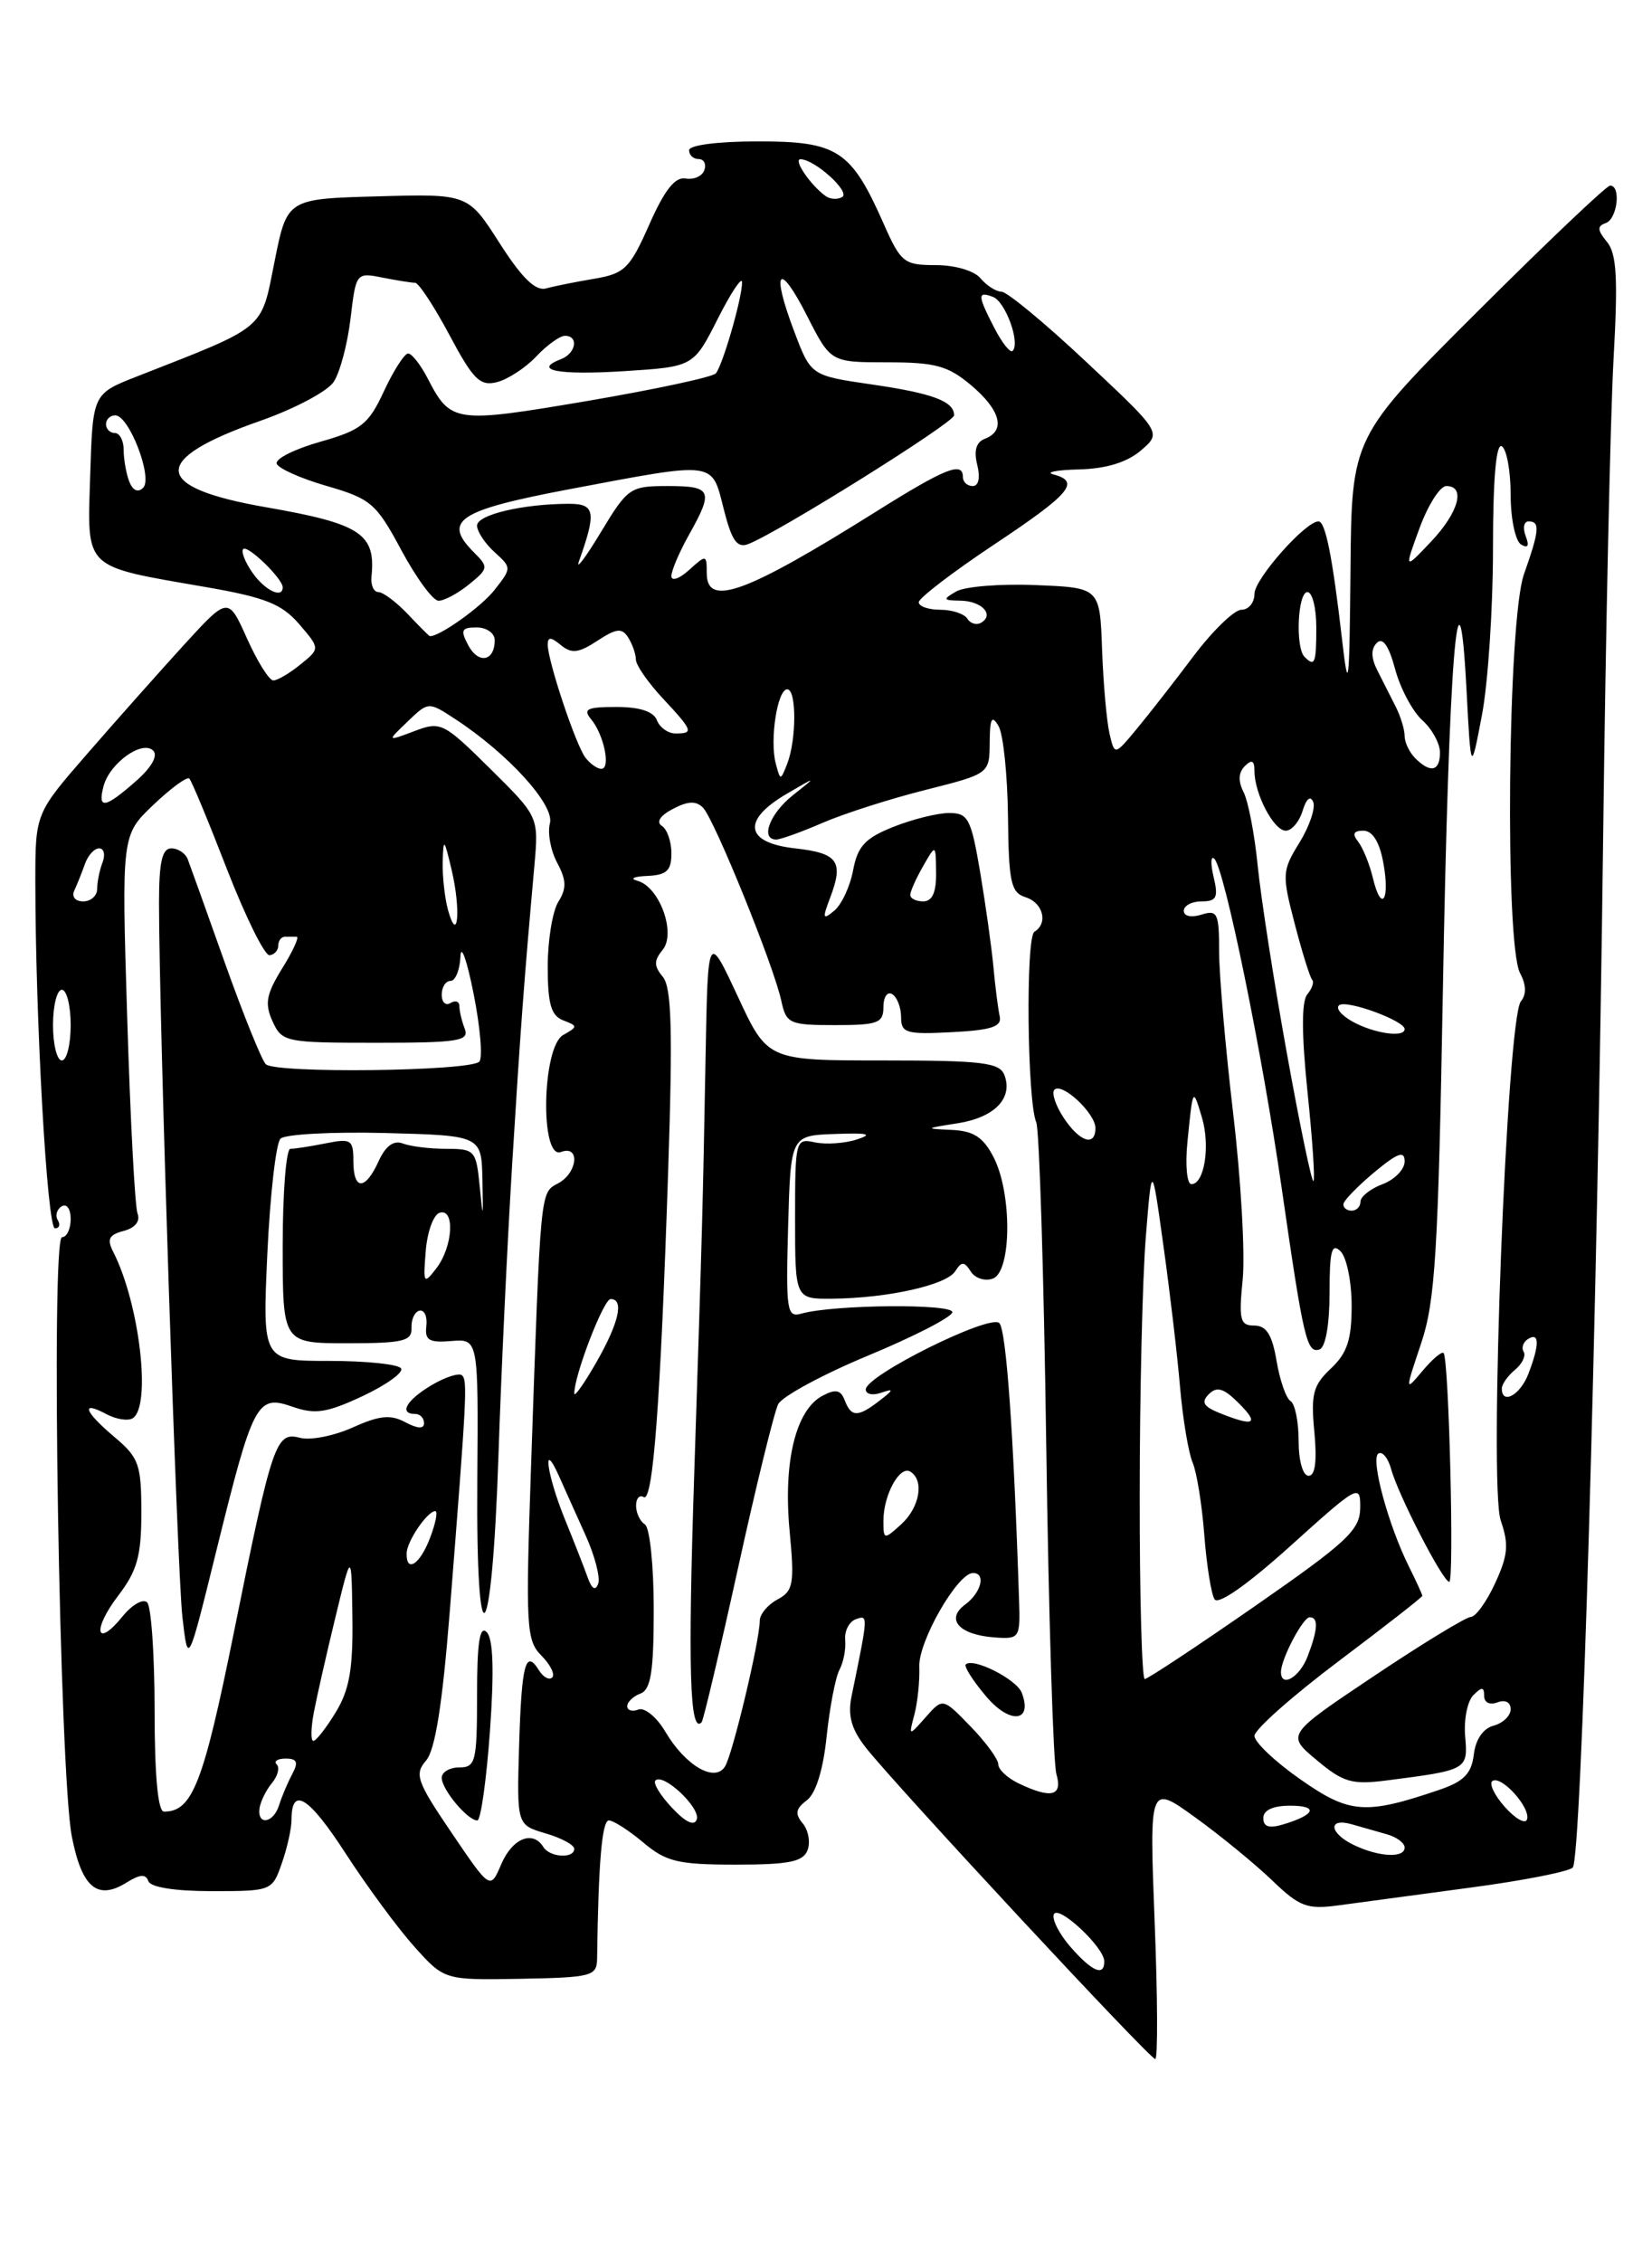 <?xml version="1.0" encoding="UTF-8" standalone="no"?>
<!DOCTYPE svg PUBLIC "-//W3C//DTD SVG 1.1//EN" "http://www.w3.org/Graphics/SVG/1.1/DTD/svg11.dtd" >
<svg xmlns="http://www.w3.org/2000/svg" xmlns:xlink="http://www.w3.org/1999/xlink" version="1.1" viewBox="0 0 187 256">
 <g >
 <path fill="currentColor"
d=" M 130.70 217.45 C 130.10 201.90 130.10 201.90 135.30 205.66 C 138.16 207.72 142.07 210.93 144.00 212.78 C 147.10 215.77 147.96 216.09 151.50 215.61 C 153.70 215.31 160.39 214.41 166.37 213.61 C 172.35 212.82 177.59 211.79 178.03 211.33 C 179.01 210.30 180.80 149.37 181.48 94.00 C 181.76 71.17 182.29 47.23 182.64 40.78 C 183.16 31.48 183.01 28.71 181.90 27.37 C 180.81 26.05 180.78 25.58 181.75 25.25 C 183.07 24.81 183.53 21.00 182.26 21.00 C 181.86 21.00 175.11 27.41 167.26 35.24 C 153.00 49.47 153.00 49.47 152.87 64.49 C 152.75 77.63 152.64 78.63 151.93 72.50 C 150.84 63.04 150.04 59.00 149.25 59.00 C 147.77 59.00 142.00 65.52 142.00 67.20 C 142.00 68.19 141.34 69.00 140.53 69.00 C 139.72 69.00 137.28 71.36 135.10 74.25 C 132.93 77.14 130.03 80.85 128.66 82.50 C 126.17 85.50 126.17 85.50 125.59 83.00 C 125.27 81.62 124.89 77.35 124.75 73.50 C 124.50 66.50 124.50 66.50 117.24 66.21 C 113.25 66.04 109.20 66.37 108.24 66.93 C 106.68 67.83 106.73 67.94 108.69 67.97 C 111.10 68.00 112.58 69.53 111.09 70.45 C 110.56 70.77 109.86 70.58 109.51 70.02 C 109.16 69.46 107.78 69.00 106.44 69.00 C 105.10 69.00 104.00 68.62 104.00 68.15 C 104.00 67.68 107.83 64.75 112.50 61.64 C 121.17 55.87 122.34 54.50 119.25 53.69 C 118.29 53.44 119.59 53.18 122.14 53.12 C 125.22 53.04 127.57 52.32 129.14 50.98 C 131.50 48.96 131.50 48.96 123.00 40.99 C 118.33 36.60 113.99 33.01 113.37 33.01 C 112.75 33.00 111.68 32.32 111.00 31.50 C 110.29 30.64 108.11 30.00 105.92 30.00 C 102.32 30.00 101.97 29.72 100.00 25.26 C 96.34 17.00 94.82 16.00 85.83 16.00 C 81.28 16.00 78.00 16.42 78.00 17.00 C 78.00 17.55 78.49 18.00 79.08 18.00 C 79.68 18.00 79.97 18.56 79.73 19.25 C 79.49 19.94 78.54 20.36 77.61 20.20 C 76.42 19.98 75.23 21.49 73.50 25.40 C 71.30 30.38 70.71 30.96 67.29 31.54 C 65.20 31.89 62.74 32.38 61.81 32.64 C 60.62 32.96 59.08 31.47 56.55 27.51 C 52.98 21.93 52.98 21.93 42.74 22.22 C 32.50 22.50 32.50 22.50 31.08 29.58 C 29.51 37.44 30.27 36.81 15.50 42.60 C 10.50 44.56 10.50 44.56 10.21 53.79 C 9.88 64.57 9.29 64.00 23.34 66.44 C 30.03 67.60 31.90 68.35 33.86 70.62 C 36.24 73.39 36.24 73.39 34.01 75.19 C 32.78 76.19 31.40 77.00 30.94 77.00 C 30.47 77.00 29.13 74.86 27.96 72.25 C 25.83 67.50 25.83 67.50 20.80 73.00 C 18.04 76.03 13.13 81.55 9.89 85.28 C 4.00 92.05 4.00 92.05 4.00 99.78 C 4.01 115.42 5.34 139.00 6.22 139.00 C 6.71 139.00 6.86 138.58 6.54 138.07 C 6.23 137.56 6.42 136.86 6.98 136.51 C 7.55 136.16 8.00 136.80 8.00 137.94 C 8.00 139.07 7.56 140.00 7.02 140.00 C 5.73 140.00 6.73 200.61 8.13 207.81 C 9.26 213.61 11.03 215.09 14.34 213.02 C 15.83 212.09 16.51 212.04 16.79 212.86 C 17.02 213.56 19.78 214.00 23.99 214.00 C 30.73 214.00 30.82 213.97 31.90 210.85 C 32.51 209.12 33.00 206.90 33.00 205.91 C 33.00 202.07 34.96 203.30 39.14 209.76 C 41.54 213.46 45.03 218.20 46.90 220.28 C 50.30 224.07 50.30 224.07 58.93 223.92 C 67.01 223.77 67.56 223.62 67.59 221.63 C 67.73 210.87 68.14 206.00 68.92 206.00 C 69.43 206.00 71.18 207.12 72.82 208.50 C 75.41 210.68 76.75 211.00 83.29 211.00 C 89.29 211.00 90.91 210.68 91.41 209.37 C 91.75 208.48 91.51 207.11 90.87 206.34 C 89.96 205.25 90.06 204.67 91.33 203.72 C 92.35 202.95 93.18 200.28 93.57 196.50 C 93.92 193.20 94.57 189.81 95.02 188.96 C 95.48 188.11 95.77 186.58 95.67 185.57 C 95.58 184.55 96.12 183.50 96.88 183.23 C 98.29 182.73 98.30 182.68 96.39 191.96 C 95.95 194.13 96.37 195.66 97.97 197.71 C 101.22 201.88 130.15 233.00 130.77 233.00 C 131.07 233.00 131.04 226.00 130.70 217.45 Z  M 121.21 220.35 C 119.95 218.92 119.08 217.25 119.28 216.65 C 119.70 215.41 125.00 220.34 125.00 221.95 C 125.00 223.69 123.63 223.11 121.21 220.35 Z  M 51.12 207.40 C 47.17 201.58 46.89 200.77 48.23 199.22 C 49.26 198.03 50.07 192.91 50.90 182.50 C 52.83 158.06 52.93 156.26 52.31 155.64 C 51.99 155.32 50.43 155.81 48.86 156.74 C 46.01 158.43 45.11 160.00 47.00 160.00 C 47.55 160.00 48.00 160.47 48.00 161.04 C 48.00 161.72 47.28 161.68 45.88 160.94 C 44.21 160.04 42.95 160.17 39.93 161.53 C 37.82 162.48 35.15 163.01 33.99 162.71 C 31.22 161.98 30.85 163.05 26.47 184.74 C 23.01 201.85 21.77 205.01 18.56 205.00 C 17.88 205.00 17.50 200.94 17.50 193.58 C 17.50 187.30 17.12 181.79 16.66 181.33 C 16.20 180.87 14.96 181.58 13.89 182.89 C 10.88 186.61 10.39 184.49 13.36 180.59 C 15.53 177.75 16.00 176.08 16.00 171.16 C 16.00 165.74 15.72 164.94 13.00 162.65 C 9.55 159.75 9.06 158.43 12.02 160.01 C 13.13 160.61 14.48 160.82 15.02 160.49 C 17.16 159.16 15.80 147.50 12.82 141.67 C 12.08 140.22 12.33 139.73 14.00 139.29 C 15.30 138.95 15.90 138.19 15.57 137.33 C 15.27 136.55 14.75 126.60 14.40 115.21 C 13.76 94.50 13.76 94.50 17.37 91.07 C 19.35 89.18 21.18 87.85 21.43 88.10 C 21.69 88.35 23.61 92.98 25.70 98.38 C 27.80 103.77 29.96 108.15 30.51 108.09 C 31.05 108.04 31.50 107.55 31.50 107.00 C 31.50 106.45 31.84 106.00 32.25 106.00 C 32.66 106.00 33.26 106.00 33.58 106.00 C 33.90 106.00 33.17 107.61 31.95 109.57 C 30.13 112.52 29.94 113.57 30.85 115.57 C 31.92 117.92 32.30 118.00 42.59 118.00 C 51.87 118.00 53.14 117.80 52.61 116.42 C 52.27 115.55 52.00 114.40 52.00 113.86 C 52.00 113.32 51.55 113.16 51.00 113.50 C 50.45 113.84 50.00 113.42 50.00 112.56 C 50.00 111.70 50.45 111.00 51.00 111.00 C 51.55 111.00 52.05 109.76 52.12 108.25 C 52.18 106.74 52.85 108.63 53.61 112.45 C 54.37 116.28 54.66 119.74 54.25 120.14 C 53.13 121.23 31.08 121.49 30.08 120.42 C 29.60 119.91 27.53 114.78 25.47 109.00 C 23.42 103.22 21.52 97.94 21.26 97.25 C 21.00 96.56 20.16 96.00 19.39 96.00 C 18.35 96.00 18.00 97.56 18.00 102.15 C 18.00 115.23 20.05 177.78 20.65 183.00 C 21.28 188.50 21.28 188.50 24.50 175.44 C 28.66 158.59 29.09 157.79 33.10 159.18 C 35.67 160.08 36.98 159.88 41.05 157.98 C 43.73 156.72 45.69 155.31 45.40 154.85 C 45.12 154.38 41.47 154.00 37.29 154.00 C 29.71 154.00 29.71 154.00 30.26 141.89 C 30.57 135.23 31.24 129.36 31.75 128.85 C 32.25 128.35 37.58 128.06 43.59 128.21 C 54.50 128.50 54.50 128.50 54.61 133.50 C 54.70 137.99 54.67 138.07 54.30 134.25 C 53.90 130.18 53.75 130.00 50.52 130.00 C 48.68 130.00 46.46 129.73 45.61 129.40 C 44.56 129.00 43.65 129.66 42.86 131.40 C 41.34 134.74 40.00 134.73 40.00 131.38 C 40.00 128.97 39.74 128.80 36.87 129.38 C 35.16 129.72 33.36 130.00 32.87 130.00 C 32.39 130.00 32.00 134.95 32.00 141.00 C 32.00 152.00 32.00 152.00 39.33 152.00 C 45.67 152.00 46.65 151.76 46.58 150.25 C 46.54 149.29 46.95 148.42 47.50 148.31 C 48.05 148.21 48.39 149.00 48.26 150.07 C 48.07 151.66 48.57 151.96 51.09 151.75 C 54.15 151.50 54.15 151.50 54.03 167.50 C 53.87 188.92 55.68 186.89 56.42 164.82 C 56.72 155.65 57.42 140.80 57.97 131.82 C 58.92 116.41 59.31 111.14 60.49 97.96 C 60.98 92.42 60.98 92.42 55.49 86.99 C 50.19 81.75 49.89 81.60 46.89 82.74 C 43.78 83.91 43.78 83.91 46.14 81.65 C 48.50 79.39 48.50 79.39 51.50 81.35 C 57.50 85.27 62.79 91.08 62.25 93.16 C 61.96 94.24 62.33 96.25 63.07 97.63 C 64.12 99.60 64.15 100.53 63.20 102.05 C 62.54 103.11 62.00 106.41 62.00 109.38 C 62.00 113.61 62.38 114.93 63.75 115.46 C 65.42 116.10 65.42 116.18 63.75 117.12 C 61.35 118.46 61.11 131.28 63.50 130.36 C 65.69 129.52 65.40 132.72 63.17 133.91 C 61.14 135.00 61.20 134.28 60.11 166.00 C 59.49 184.13 59.57 185.63 61.29 187.35 C 62.30 188.37 62.85 189.48 62.51 189.82 C 62.17 190.16 61.49 189.79 61.00 189.00 C 59.49 186.56 59.04 188.30 58.76 197.57 C 58.50 206.50 58.50 206.50 61.75 207.46 C 63.54 207.98 65.00 208.77 65.00 209.21 C 65.00 210.35 62.23 210.19 61.50 209.00 C 60.31 207.08 58.00 208.02 56.75 210.93 C 55.50 213.86 55.50 213.86 51.12 207.40 Z  M 55.46 195.89 C 55.95 189.03 55.83 185.43 55.09 184.69 C 54.30 183.90 54.00 185.89 54.00 191.80 C 54.00 199.33 53.84 200.00 52.00 200.00 C 50.90 200.00 50.00 200.53 50.00 201.17 C 50.00 202.49 52.93 206.00 54.03 206.00 C 54.42 206.00 55.06 201.45 55.46 195.89 Z  M 153.25 208.78 C 150.46 207.44 150.27 205.66 153.00 206.43 C 154.10 206.74 155.90 207.26 157.00 207.57 C 158.10 207.88 159.00 208.55 159.00 209.07 C 159.00 210.29 156.08 210.14 153.25 208.78 Z  M 76.06 204.56 C 74.74 203.16 73.90 201.77 74.19 201.48 C 75.08 200.59 79.31 204.57 78.87 205.88 C 78.61 206.68 77.61 206.22 76.06 204.56 Z  M 143.00 205.73 C 143.00 204.84 144.10 204.33 146.03 204.33 C 149.29 204.33 148.91 205.35 145.25 206.45 C 143.66 206.93 143.00 206.72 143.00 205.73 Z  M 170.33 204.46 C 169.14 203.12 168.52 201.80 168.95 201.53 C 169.99 200.89 173.30 204.60 172.85 205.89 C 172.66 206.45 171.52 205.80 170.33 204.46 Z  M 29.38 204.60 C 29.50 203.83 30.13 202.55 30.79 201.76 C 31.44 200.97 31.69 200.02 31.32 199.66 C 30.96 199.30 31.42 199.00 32.34 199.00 C 33.63 199.00 33.80 199.41 33.08 200.75 C 32.57 201.71 31.90 203.29 31.60 204.25 C 30.96 206.33 29.09 206.62 29.38 204.60 Z  M 147.21 201.36 C 144.34 199.36 142.00 197.14 142.00 196.43 C 142.00 195.72 146.28 191.93 151.50 188.00 C 156.72 184.07 161.00 180.74 161.00 180.58 C 161.00 180.43 160.32 178.95 159.49 177.28 C 157.14 172.57 155.11 165.05 156.03 164.48 C 156.48 164.20 157.13 164.99 157.47 166.24 C 158.26 169.15 163.33 178.99 164.05 179.00 C 164.63 179.00 164.01 153.76 163.41 153.11 C 163.21 152.89 162.15 153.79 161.04 155.11 C 159.03 157.50 159.03 157.50 160.87 152.00 C 162.46 147.26 162.80 141.75 163.33 112.00 C 163.99 74.83 165.09 60.80 166.00 78.00 C 166.50 87.50 166.50 87.50 167.75 80.92 C 168.44 77.30 169.00 68.83 169.00 62.11 C 169.00 54.21 169.35 50.10 170.00 50.50 C 170.55 50.84 171.00 53.31 171.00 56.00 C 171.00 58.69 171.53 61.21 172.17 61.61 C 172.96 62.09 173.13 61.78 172.70 60.66 C 172.35 59.75 172.50 59.00 173.03 59.00 C 174.35 59.00 174.26 60.02 172.50 65.00 C 170.67 70.19 170.32 106.86 172.07 110.13 C 172.77 111.44 172.80 112.53 172.16 113.31 C 170.57 115.23 168.51 168.16 169.88 172.07 C 170.81 174.75 170.70 176.00 169.25 179.14 C 168.29 181.23 167.05 182.96 166.49 182.97 C 165.94 182.99 161.01 185.99 155.54 189.65 C 145.60 196.30 145.60 196.30 149.04 199.17 C 152.06 201.70 153.04 201.98 156.99 201.47 C 166.10 200.30 166.18 200.26 165.85 196.49 C 165.69 194.59 166.10 192.50 166.78 191.82 C 167.74 190.86 168.00 190.88 168.00 191.91 C 168.00 192.66 168.64 192.97 169.50 192.64 C 170.38 192.30 171.00 192.62 171.00 193.41 C 171.00 194.16 170.13 194.99 169.08 195.27 C 167.89 195.58 167.03 196.83 166.83 198.54 C 166.57 200.69 165.71 201.58 163.00 202.51 C 154.56 205.39 152.78 205.26 147.21 201.36 Z  M 115.25 201.78 C 114.01 201.18 113.00 200.22 113.00 199.64 C 113.00 199.07 111.59 197.14 109.86 195.36 C 106.72 192.12 106.72 192.12 104.79 194.31 C 102.85 196.50 102.85 196.50 103.51 194.00 C 103.87 192.62 104.12 190.19 104.06 188.59 C 103.95 185.74 108.39 178.00 110.14 178.00 C 111.63 178.00 111.08 180.22 109.25 181.57 C 106.99 183.24 108.57 185.00 112.59 185.29 C 115.42 185.49 115.50 185.38 115.35 181.00 C 114.74 162.24 113.90 150.50 113.12 149.72 C 112.06 148.66 98.00 155.65 98.00 157.23 C 98.00 157.77 98.79 157.94 99.75 157.60 C 101.21 157.10 101.18 157.25 99.56 158.50 C 97.11 160.39 96.36 160.39 95.62 158.46 C 95.17 157.27 94.59 157.15 93.09 157.95 C 90.08 159.56 88.66 165.38 89.37 173.12 C 89.95 179.26 89.81 180.03 88.00 181.00 C 86.90 181.59 86.00 182.67 86.00 183.41 C 86.00 185.65 82.94 198.49 82.07 199.89 C 80.92 201.75 77.59 199.81 75.32 195.97 C 74.35 194.32 72.97 193.18 72.27 193.45 C 71.57 193.72 71.00 193.55 71.00 193.08 C 71.00 192.60 71.67 191.95 72.50 191.64 C 73.68 191.19 74.00 189.14 74.00 182.09 C 74.00 177.16 73.55 172.84 73.00 172.50 C 72.45 172.16 72.00 171.21 72.00 170.38 C 72.00 169.56 72.39 169.12 72.86 169.41 C 73.92 170.07 74.77 158.67 75.64 132.29 C 76.16 116.57 76.02 111.73 75.03 110.54 C 74.01 109.31 74.01 108.70 75.00 107.50 C 76.57 105.61 74.65 100.33 72.15 99.67 C 71.24 99.43 71.74 99.18 73.25 99.12 C 75.47 99.02 76.00 98.53 76.00 96.56 C 76.00 95.22 75.51 93.82 74.91 93.45 C 74.25 93.03 74.73 92.29 76.16 91.54 C 77.86 90.64 78.80 90.60 79.58 91.40 C 80.86 92.70 87.59 109.28 88.44 113.25 C 89.00 115.84 89.35 116.00 94.52 116.00 C 99.39 116.00 100.00 115.77 100.00 113.94 C 100.00 112.81 100.45 112.16 101.00 112.50 C 101.55 112.84 102.00 114.01 102.00 115.11 C 102.00 116.90 102.58 117.07 107.75 116.80 C 112.25 116.57 113.43 116.17 113.16 115.00 C 112.98 114.17 112.66 111.70 112.46 109.50 C 112.26 107.30 111.58 102.46 110.96 98.75 C 109.92 92.62 109.60 92.00 107.43 92.00 C 106.12 92.00 103.28 92.71 101.12 93.57 C 97.93 94.84 97.08 95.76 96.57 98.47 C 96.23 100.30 95.27 102.36 94.44 103.05 C 93.13 104.14 93.07 103.95 93.96 101.61 C 95.53 97.48 94.87 96.54 90.00 96.00 C 84.34 95.37 83.93 92.84 89.00 89.86 C 92.50 87.81 92.50 87.81 89.75 89.99 C 87.12 92.07 86.03 95.00 87.87 95.00 C 88.35 95.00 90.72 94.15 93.12 93.11 C 95.53 92.07 100.76 90.39 104.75 89.39 C 112.00 87.56 112.00 87.56 112.03 84.03 C 112.05 81.26 112.27 80.86 113.03 82.16 C 113.57 83.08 114.04 87.67 114.10 92.38 C 114.18 99.86 114.43 101.00 116.09 101.53 C 118.08 102.16 118.67 104.47 117.09 105.44 C 116.09 106.06 116.27 124.60 117.30 127.00 C 117.65 127.83 118.16 144.25 118.43 163.50 C 118.70 182.75 119.22 199.51 119.58 200.75 C 120.31 203.27 118.99 203.58 115.25 201.78 Z  M 83.53 177.50 C 85.58 168.15 87.64 159.78 88.09 158.89 C 88.55 158.01 93.13 155.53 98.28 153.39 C 103.44 151.25 107.72 149.05 107.80 148.50 C 107.96 147.50 94.34 147.62 90.71 148.65 C 89.07 149.12 88.95 148.34 89.21 138.83 C 89.50 128.50 89.50 128.50 94.50 128.32 C 98.26 128.18 98.88 128.33 97.00 128.94 C 95.62 129.39 93.49 129.53 92.25 129.27 C 90.05 128.79 90.00 128.97 90.00 137.89 C 90.00 147.00 90.00 147.00 94.25 146.96 C 100.51 146.89 107.12 145.42 108.12 143.86 C 108.86 142.72 109.14 142.72 109.90 143.90 C 110.39 144.66 111.52 145.01 112.40 144.68 C 114.52 143.86 114.57 135.01 112.47 130.95 C 111.30 128.68 110.21 127.97 107.72 127.86 C 104.64 127.72 104.67 127.69 108.40 127.11 C 112.59 126.45 114.70 124.27 113.69 121.64 C 113.15 120.24 111.17 120.00 99.97 120.00 C 86.88 120.00 86.88 120.00 83.51 112.75 C 80.13 105.50 80.13 105.50 79.87 119.50 C 79.54 137.30 79.53 137.72 78.57 167.21 C 77.86 188.89 78.08 196.31 79.42 194.89 C 79.62 194.68 81.47 186.85 83.53 177.50 Z  M 115.66 191.55 C 115.07 190.02 110.14 187.53 109.32 188.35 C 109.10 188.57 110.12 190.18 111.60 191.93 C 114.30 195.15 116.94 194.90 115.66 191.55 Z  M 35.53 193.75 C 35.87 191.96 36.97 187.12 37.97 183.00 C 39.79 175.50 39.79 175.50 39.89 183.00 C 39.97 188.84 39.55 191.22 38.01 193.75 C 36.92 195.54 35.78 197.00 35.47 197.00 C 35.16 197.00 35.19 195.54 35.53 193.75 Z  M 129.01 169.25 C 129.01 157.84 129.32 144.68 129.70 140.00 C 130.38 131.50 130.38 131.50 131.70 141.00 C 132.43 146.22 133.28 153.43 133.58 157.00 C 133.89 160.57 134.53 164.40 135.00 165.50 C 135.47 166.60 136.06 170.28 136.32 173.68 C 136.58 177.08 137.10 180.36 137.48 180.97 C 137.90 181.64 141.21 179.32 146.08 174.93 C 153.77 168.00 154.00 167.87 153.97 170.64 C 153.94 173.15 152.47 174.51 142.05 181.75 C 135.51 186.29 129.90 190.00 129.58 190.00 C 129.26 190.00 129.00 180.66 129.01 169.25 Z  M 145.00 189.20 C 145.00 187.75 147.48 183.02 148.25 183.01 C 149.26 183.00 149.19 184.36 148.02 187.43 C 147.12 189.80 145.00 191.04 145.00 189.20 Z  M 66.52 178.50 C 66.13 177.40 64.95 174.39 63.90 171.81 C 61.90 166.87 61.34 162.72 63.26 167.00 C 63.87 168.38 65.24 171.40 66.28 173.72 C 67.33 176.04 67.97 178.51 67.71 179.22 C 67.40 180.06 66.99 179.81 66.52 178.50 Z  M 46.03 175.75 C 46.07 174.39 48.38 171.00 49.27 171.00 C 49.58 171.00 49.32 172.35 48.69 174.00 C 47.55 177.03 45.97 178.06 46.03 175.75 Z  M 100.00 172.09 C 100.00 169.16 101.85 165.79 103.05 166.53 C 104.65 167.52 104.11 170.59 102.00 172.50 C 100.06 174.26 100.00 174.25 100.00 172.09 Z  M 147.00 163.06 C 147.00 160.89 146.59 158.86 146.09 158.55 C 145.58 158.24 144.87 156.19 144.50 153.99 C 144.00 151.03 143.35 150.00 141.98 150.00 C 140.37 150.00 140.21 149.37 140.67 144.75 C 140.95 141.86 140.47 133.43 139.59 126.00 C 138.72 118.58 138.00 110.33 138.00 107.68 C 138.00 103.32 137.81 102.93 136.00 103.50 C 134.85 103.86 134.00 103.68 134.00 103.07 C 134.00 102.48 134.91 102.00 136.02 102.00 C 137.71 102.00 137.93 101.56 137.38 99.25 C 137.02 97.74 137.05 96.80 137.45 97.17 C 138.60 98.23 142.89 119.18 145.09 134.50 C 147.55 151.55 147.93 153.19 149.37 152.70 C 150.04 152.47 150.50 149.89 150.50 146.33 C 150.50 141.54 150.74 140.60 151.75 141.60 C 152.44 142.29 153.00 145.06 153.00 147.75 C 153.00 151.60 152.50 153.12 150.65 154.86 C 148.63 156.76 148.37 157.77 148.78 162.03 C 149.09 165.33 148.88 167.00 148.13 167.00 C 147.48 167.00 147.00 165.32 147.00 163.06 Z  M 138.08 159.91 C 136.22 159.16 135.93 158.67 136.84 157.76 C 137.75 156.85 138.53 157.09 140.23 158.79 C 142.59 161.15 141.98 161.47 138.08 159.91 Z  M 65.01 157.69 C 64.98 155.69 68.32 147.00 69.12 147.00 C 70.67 147.00 70.07 149.67 67.51 154.15 C 66.14 156.54 65.02 158.13 65.01 157.69 Z  M 170.00 157.12 C 170.00 156.64 170.67 155.69 171.49 155.01 C 172.31 154.33 172.75 153.41 172.47 152.96 C 172.19 152.51 172.42 151.86 172.98 151.51 C 174.26 150.72 174.28 152.14 173.02 155.43 C 172.11 157.85 170.00 159.03 170.00 157.12 Z  M 48.19 141.58 C 48.36 139.42 49.06 137.47 49.75 137.24 C 51.52 136.66 51.28 141.05 49.41 143.50 C 47.96 145.39 47.89 145.28 48.19 141.58 Z  M 152.07 136.25 C 152.11 135.84 153.69 134.22 155.57 132.65 C 158.23 130.44 159.00 130.17 159.00 131.43 C 159.00 132.32 157.88 133.48 156.50 134.00 C 155.12 134.52 154.00 135.41 154.00 135.98 C 154.00 136.54 153.55 137.00 153.00 137.00 C 152.45 137.00 152.03 136.66 152.07 136.25 Z  M 134.41 129.25 C 135.03 123.02 135.03 123.02 136.05 126.45 C 137.02 129.67 136.33 134.00 134.86 134.00 C 134.36 134.00 134.15 131.86 134.41 129.25 Z  M 145.68 119.25 C 144.21 111.14 142.73 101.58 142.37 98.00 C 142.02 94.42 141.29 90.66 140.77 89.64 C 140.14 88.41 140.18 87.42 140.91 86.69 C 141.70 85.90 142.00 86.06 142.00 87.25 C 142.00 89.83 144.19 94.00 145.54 94.00 C 146.22 94.00 147.07 92.99 147.45 91.75 C 147.86 90.39 148.34 89.99 148.65 90.75 C 148.93 91.43 148.23 93.50 147.10 95.34 C 145.12 98.54 145.10 98.95 146.56 104.55 C 147.40 107.78 148.29 110.62 148.53 110.87 C 148.78 111.11 148.53 111.86 147.98 112.52 C 147.32 113.32 147.33 117.00 148.00 123.52 C 148.56 128.91 148.87 133.47 148.68 133.65 C 148.49 133.84 147.14 127.36 145.68 119.25 Z  M 120.39 126.47 C 119.48 125.08 119.01 123.65 119.36 123.31 C 120.22 122.45 124.00 125.99 124.00 127.65 C 124.00 129.81 122.19 129.21 120.39 126.47 Z  M 6.00 116.00 C 6.00 113.80 6.45 112.00 7.00 112.00 C 7.55 112.00 8.00 113.80 8.00 116.00 C 8.00 118.20 7.55 120.00 7.00 120.00 C 6.45 120.00 6.00 118.20 6.00 116.00 Z  M 153.11 115.61 C 151.80 114.88 151.13 114.04 151.62 113.73 C 152.57 113.15 159.00 115.52 159.00 116.45 C 159.00 117.45 155.54 116.95 153.11 115.61 Z  M 50.72 103.00 C 50.34 101.62 50.07 99.15 50.11 97.50 C 50.19 94.77 50.28 94.86 51.13 98.47 C 52.19 102.99 51.83 106.97 50.72 103.00 Z  M 8.42 100.75 C 8.74 100.06 9.28 98.71 9.62 97.75 C 9.96 96.79 10.68 96.00 11.22 96.00 C 11.77 96.00 11.94 96.71 11.61 97.58 C 11.27 98.45 11.00 99.80 11.00 100.58 C 11.00 101.36 10.29 102.00 9.42 102.00 C 8.51 102.00 8.08 101.47 8.42 100.75 Z  M 103.04 101.25 C 103.05 100.84 103.71 99.38 104.50 98.00 C 105.93 95.50 105.93 95.50 105.96 98.75 C 105.99 100.99 105.53 102.00 104.50 102.00 C 103.67 102.00 103.02 101.66 103.04 101.25 Z  M 155.41 99.37 C 155.03 97.79 154.28 95.94 153.74 95.25 C 153.04 94.36 153.21 94.00 154.33 94.00 C 155.35 94.00 156.15 95.26 156.57 97.55 C 157.38 101.84 156.38 103.41 155.41 99.37 Z  M 11.72 88.97 C 12.40 86.36 16.11 83.71 17.34 84.94 C 17.91 85.51 17.15 86.85 15.38 88.40 C 11.87 91.49 11.02 91.62 11.72 88.97 Z  M 87.81 86.39 C 87.11 83.72 88.00 78.00 89.11 78.00 C 90.18 78.00 90.17 83.71 89.10 86.45 C 88.35 88.36 88.33 88.36 87.81 86.39 Z  M 66.28 85.75 C 65.19 84.36 62.00 74.79 62.00 72.94 C 62.00 72.05 62.37 72.07 63.49 73.00 C 64.70 74.00 65.50 73.90 67.62 72.51 C 69.79 71.09 70.40 71.03 71.11 72.14 C 71.58 72.89 71.98 74.01 71.98 74.64 C 71.99 75.27 73.35 77.23 75.00 79.00 C 78.44 82.69 78.56 83.00 76.47 83.00 C 75.63 83.00 74.68 82.33 74.36 81.50 C 73.98 80.51 72.42 80.00 69.77 80.00 C 66.44 80.00 65.95 80.24 66.92 81.40 C 68.37 83.15 69.16 87.00 68.07 87.00 C 67.61 87.00 66.81 86.44 66.28 85.75 Z  M 160.20 85.80 C 159.54 85.14 159.00 84.01 159.00 83.29 C 159.00 82.56 158.55 81.08 158.00 79.99 C 157.45 78.89 156.51 77.05 155.92 75.88 C 155.19 74.46 155.17 73.43 155.85 72.75 C 156.52 72.08 157.20 73.04 157.92 75.71 C 158.51 77.90 159.89 80.50 161.00 81.50 C 162.10 82.49 163.00 84.14 163.00 85.15 C 163.00 87.28 161.93 87.53 160.20 85.80 Z  M 53.01 73.03 C 52.09 71.30 52.23 71.00 53.96 71.00 C 55.08 71.00 56.00 71.65 56.00 72.44 C 56.00 74.83 54.17 75.19 53.01 73.03 Z  M 147.67 74.33 C 146.61 73.28 146.89 67.00 148.00 67.00 C 148.55 67.00 149.00 68.80 149.00 71.00 C 149.00 75.09 148.83 75.50 147.67 74.33 Z  M 46.15 69.48 C 44.85 68.12 43.36 67.00 42.83 67.00 C 42.31 67.00 41.95 66.21 42.05 65.25 C 42.55 60.39 40.84 59.27 30.12 57.40 C 17.14 55.15 16.94 52.00 29.50 47.61 C 33.34 46.26 37.06 44.29 37.77 43.22 C 38.48 42.15 39.34 38.92 39.68 36.04 C 40.29 30.87 40.33 30.82 43.28 31.41 C 44.91 31.73 46.58 32.00 46.99 32.00 C 47.39 32.00 49.14 34.66 50.87 37.90 C 53.57 42.97 54.34 43.73 56.26 43.24 C 57.49 42.93 59.49 41.62 60.70 40.34 C 61.91 39.05 63.38 38.00 63.95 38.00 C 65.54 38.00 65.20 39.98 63.51 40.64 C 60.21 41.90 63.22 42.47 70.65 42.00 C 78.50 41.50 78.50 41.50 81.25 36.07 C 82.76 33.08 84.00 31.23 84.00 31.95 C 84.00 33.75 81.81 41.32 81.03 42.25 C 80.68 42.67 74.12 44.07 66.45 45.38 C 51.44 47.92 51.02 47.86 48.41 42.82 C 47.61 41.27 46.61 40.00 46.20 40.00 C 45.79 40.00 44.56 41.91 43.47 44.25 C 41.72 48.02 40.91 48.67 36.25 49.99 C 33.36 50.81 31.14 51.92 31.32 52.46 C 31.50 53.01 34.06 54.15 37.01 55.00 C 41.98 56.44 42.59 56.96 45.43 62.26 C 47.12 65.40 49.01 67.98 49.64 67.98 C 50.27 67.99 51.82 67.16 53.09 66.13 C 55.29 64.35 55.32 64.17 53.65 62.51 C 50.06 58.92 51.83 57.75 64.50 55.35 C 81.15 52.21 80.54 52.13 81.92 57.59 C 82.82 61.17 83.43 62.05 84.69 61.57 C 88.12 60.25 108.00 47.82 108.00 47.00 C 108.00 45.41 105.60 44.51 98.65 43.50 C 91.79 42.50 91.79 42.50 89.90 37.50 C 87.25 30.52 88.15 29.44 91.36 35.75 C 94.03 41.00 94.03 41.00 100.44 41.00 C 105.87 41.00 107.31 41.39 109.92 43.59 C 113.26 46.40 113.87 48.73 111.51 49.64 C 110.50 50.02 110.21 50.98 110.62 52.60 C 110.98 54.05 110.78 55.00 110.11 55.00 C 109.50 55.00 109.00 54.55 109.00 54.00 C 109.00 52.18 107.06 52.95 99.22 57.86 C 84.37 67.17 80.00 68.76 80.00 64.85 C 80.00 62.75 79.94 62.74 78.00 64.50 C 76.90 65.50 76.00 65.80 76.00 65.19 C 76.00 64.57 76.90 62.46 78.00 60.50 C 80.80 55.51 80.58 55.00 75.58 55.00 C 71.32 55.00 71.05 55.19 68.00 60.25 C 66.25 63.14 65.15 64.60 65.54 63.50 C 67.53 57.92 67.37 57.00 64.37 57.01 C 59.11 57.03 54.00 58.25 54.00 59.48 C 54.00 60.14 54.89 61.49 55.97 62.47 C 57.93 64.25 57.93 64.27 55.96 66.78 C 54.44 68.71 49.65 72.11 48.64 71.98 C 48.56 71.97 47.44 70.85 46.15 69.48 Z  M 28.58 64.81 C 27.74 63.61 27.27 62.40 27.53 62.13 C 28.03 61.63 32.00 65.48 32.00 66.46 C 32.00 67.78 29.98 66.81 28.58 64.81 Z  M 160.69 59.75 C 161.65 57.14 163.01 55.00 163.72 55.00 C 165.94 55.00 165.12 57.99 161.98 61.30 C 158.95 64.50 158.95 64.50 160.69 59.75 Z  M 14.63 54.49 C 14.28 53.58 14.00 51.97 14.00 50.92 C 14.00 49.86 13.55 49.00 13.00 49.00 C 12.45 49.00 12.00 48.55 12.00 48.00 C 12.00 47.45 12.47 47.00 13.05 47.00 C 14.61 47.00 17.33 54.07 16.20 55.20 C 15.62 55.78 15.03 55.51 14.63 54.49 Z  M 112.57 37.14 C 110.64 33.40 110.62 32.92 112.41 33.60 C 113.82 34.15 115.52 38.82 114.62 39.71 C 114.36 39.97 113.44 38.82 112.57 37.14 Z  M 93.45 22.18 C 91.74 20.95 89.73 18.00 90.63 18.02 C 92.25 18.06 96.28 21.71 95.34 22.29 C 94.82 22.61 93.98 22.56 93.45 22.18 Z "/>
</g>
</svg>